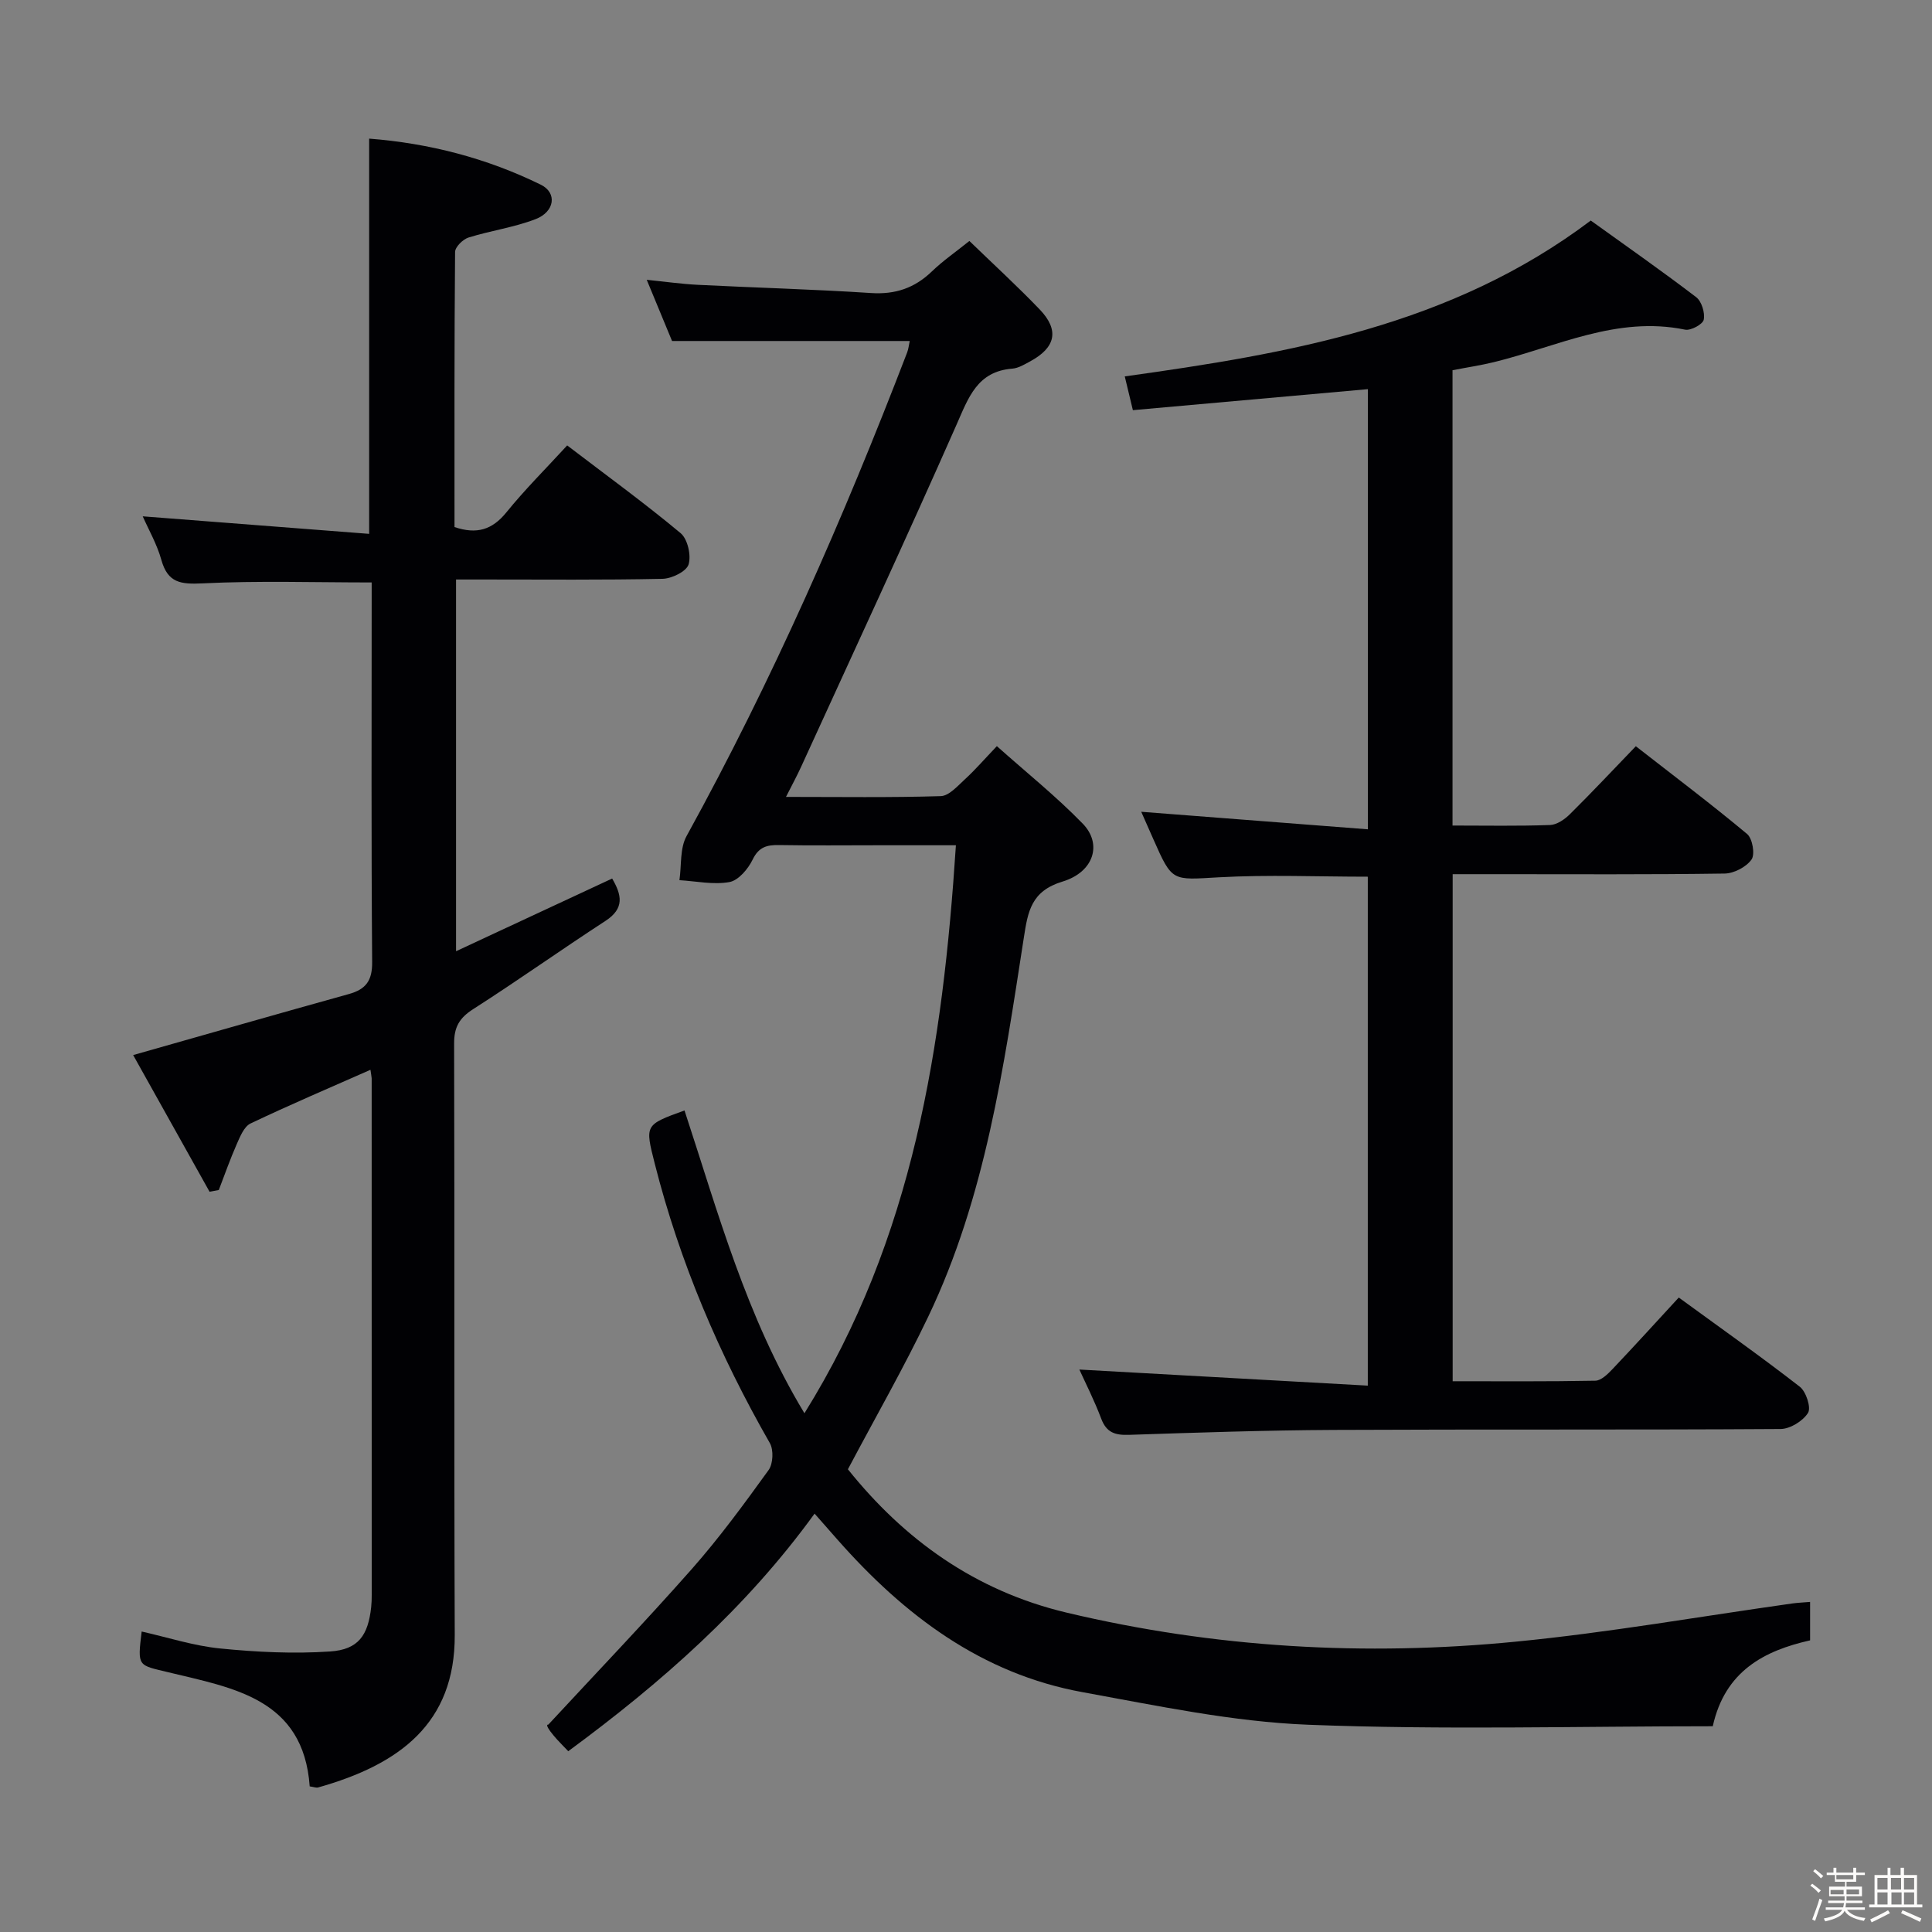 <svg enable-background="new 0 0 400 400" viewBox="0 0 400 400" xmlns="http://www.w3.org/2000/svg"><rect x="0" y="0" width="400" height="400" fill="#808080" stroke="none"/><path d="m374.8 390.4.4-.4c.7.5 1.3 1 1.8 1.4l-.5.5c-.5-.6-1.1-1.1-1.7-1.5zm1 7.3-.6-.3c.5-1.4 1.1-2.8 1.5-4.3.2.1.4.2.6.3-.5 1.3-1 2.8-1.5 4.3zm-.4-10.3.4-.4c.4.3 1 .8 1.7 1.4l-.5.5c-.4-.5-1-1-1.6-1.5zm2.5.3h1.7v-1h.6v1h3.5v-1h.6v1h1.8v.5h-1.8v1.4h-2v1h3.2v2h-3.2v.9h3.3v.5h-3.4c0 .3-.1.6-.1.9h4v.5h-3.7c.7.9 1.9 1.5 3.8 1.7-.1.2-.2.4-.3.6-2.1-.4-3.5-1.1-4-2.1-.4 1-1.8 1.7-4 2.2-.1-.2-.2-.4-.3-.6 2.1-.4 3.4-1 3.8-1.8h-3.4v-.5h3.6c.1-.3.1-.6.2-.9h-3.3v-.5h3.4c0-.3 0-.6 0-.9h-3.2v-2h3.3v-1h-2.1v-1.4h-1.7v-.5zm1.1 3.5v1h2.7c0-.3 0-.4 0-.4 0-.1 0-.2 0-.2 0-.1 0-.2 0-.3h-2.7zm1.2-3v.9h3.5v-.9zm4.7 3h-2.6v.6.4h2.6z" fill="#fcfbfa"/><path d="m393.6 386.7h.6v1.5h2.7v6.1h1.1v.6h-11v-.6h1.1v-6.1h2.7v-1.5h.6v1.5h2.1v-1.5zm-2.7 8.8.4.6c-1.2.6-2.5 1.3-3.8 1.9-.1-.2-.2-.4-.3-.6 1.2-.6 2.5-1.2 3.7-1.9zm-2.2-6.7v2.4h2.1v-2.4zm0 3v2.5h2.1v-2.5zm2.8-3v2.4h2.1v-2.4zm.1 3v2.5h2.1v-2.5h-2.2zm5.9 6.1c-1.4-.7-2.7-1.3-3.9-1.8l.3-.6c1.5.6 2.7 1.2 3.9 1.7zm-1.2-9.1h-2.1v2.4h2.1zm-2.1 3v2.5h2.1v-2.5z" fill="#fcfbfa"/><g fill="#010104"><path d="m141.72 229.91c6.94 21.07 12.72 42.62 24.83 62.69 22.57-36.25 28.65-76.04 31.36-117.6-5.57 0-10.83 0-16.1 0-6.83 0-13.66.08-20.49-.04-2.54-.05-4.23.39-5.5 3.02-.94 1.94-2.94 4.3-4.79 4.64-3.32.6-6.89-.18-10.36-.39.45-3.06.07-6.58 1.47-9.12 17.75-32.23 32.49-65.82 45.67-100.12.29-.75.36-1.58.54-2.39-16.45 0-32.68 0-49.21 0-1.57-3.8-3.27-7.91-5.24-12.67 3.86.39 7.21.87 10.58 1.04 11.95.6 23.92.92 35.85 1.7 5.03.33 9.03-1.03 12.61-4.48 2.27-2.19 4.9-4 7.76-6.3 4.87 4.72 9.88 9.3 14.57 14.19 4.1 4.28 3.3 7.88-1.99 10.74-1.17.63-2.42 1.4-3.68 1.5-7.29.57-9.08 5.99-11.57 11.63-10.46 23.7-21.38 47.2-32.15 70.77-.87 1.91-1.88 3.76-3.15 6.27 11.17 0 21.61.16 32.04-.16 1.72-.05 3.5-2.11 5.02-3.5 2.08-1.9 3.93-4.05 6.6-6.85 6.1 5.45 12.3 10.41 17.79 16.06 4.06 4.18 2.33 10-4.2 11.98-6.49 1.97-7.17 6.18-8.01 11.64-4.15 26.74-7.94 53.63-19.77 78.4-5.07 10.62-10.94 20.85-16.65 31.64 11.58 14.46 26.25 25.15 45.25 29.67 30.72 7.31 61.82 9.08 93.11 6.01 19.13-1.87 38.12-5.22 57.17-7.9 1.14-.16 2.29-.2 3.68-.32v7.96c-9.48 2.13-17.62 6.34-20.15 17.78-27.89 0-55.85.78-83.74-.31-15.64-.61-31.23-3.93-46.71-6.74-20.94-3.8-36.97-15.95-50.73-31.54-1.52-1.72-3.03-3.44-4.78-5.43-14.19 19.58-31.74 35.01-51 49.19-1.06-1.12-2.08-2.11-3-3.21-.95-1.14-1.79-2.37-1.13-2.29 9.93-10.72 20.04-21.27 29.71-32.22 5.71-6.47 10.84-13.48 15.9-20.49.94-1.3 1.06-4.18.26-5.58-10.46-18.27-18.65-37.43-23.83-57.86-2.03-8.03-2.11-8.02 6.16-11.01z"/><path d="m76.7 221.49c-8.56 3.78-16.78 7.28-24.84 11.12-1.33.64-2.15 2.7-2.84 4.26-1.37 3.11-2.5 6.33-3.72 9.51-.64.12-1.27.24-1.91.36-5.35-9.57-10.7-19.13-15.82-28.3 15.38-4.36 29.99-8.56 44.65-12.63 3.55-.99 4.87-2.77 4.83-6.66-.2-24.66-.1-49.32-.1-73.99 0-1.48 0-2.96 0-4.57-11.87 0-23.46-.38-35.01.19-4.51.22-7.2-.08-8.53-4.85-.91-3.27-2.66-6.3-3.86-9.03 15.64 1.21 31.12 2.41 46.88 3.63 0-27.85 0-54.55 0-81.83 12.39.96 24.31 4.03 35.54 9.54 3.42 1.68 2.91 5.6-1.11 7.14-4.45 1.71-9.29 2.37-13.86 3.8-1.17.37-2.77 1.95-2.78 2.99-.17 18.97-.12 37.94-.12 56.95 4.59 1.56 7.8.58 10.73-3.03 3.86-4.76 8.23-9.11 12.6-13.87 8.04 6.14 15.97 11.9 23.48 18.16 1.46 1.21 2.23 4.62 1.65 6.49-.46 1.46-3.49 2.93-5.41 2.97-12.33.26-24.66.14-36.99.14-1.8 0-3.61 0-5.74 0v76.96c10.87-5.07 21.48-10.01 32.32-15.05 1.98 3.4 2.61 6.17-1.38 8.77-9.2 5.98-18.14 12.35-27.38 18.26-2.86 1.83-3.97 3.7-3.96 7.13.12 40.83-.03 81.65.13 122.48.07 18.28-11.45 26.8-28.27 31.54-.43.12-.95-.11-1.76-.22-1.29-18.19-15.86-20.37-29.25-23.62-6.32-1.54-6.44-1.06-5.54-8.44 5.44 1.22 10.79 2.97 16.26 3.51 7.54.75 15.21 1.13 22.75.62 5.87-.39 7.87-3.34 8.51-9.19.09-.83.11-1.66.11-2.5 0-35.66 0-71.32-.01-106.98-.03-.47-.15-.96-.25-1.76z"/><path d="m347.57 268.64c8.51 6.21 16.93 12.15 25.05 18.46 1.31 1.01 2.39 4.33 1.71 5.42-1.05 1.69-3.7 3.33-5.69 3.34-30.83.2-61.66.04-92.48.19-14.14.07-28.29.55-42.42 1.02-2.84.09-4.65-.44-5.74-3.34-1.44-3.82-3.31-7.49-4.53-10.18 19.61 1.09 39.44 2.2 59.72 3.33 0-35.86 0-70.58 0-105.37-10.37 0-20.66-.44-30.89.13-9.61.54-9.58 1.01-13.46-7.78-.93-2.1-1.85-4.19-2.56-5.79 15.45 1.2 30.96 2.39 46.93 3.63 0-31.13 0-61.19 0-91.13-16.26 1.45-32.4 2.89-48.66 4.35-.67-2.76-1.12-4.63-1.68-6.99 34.05-4.75 67.57-10.47 96.48-32.27 7.08 5.09 14.57 10.33 21.82 15.86 1.14.87 1.86 3.24 1.57 4.67-.19.95-2.69 2.31-3.87 2.06-14.13-2.91-26.59 3.56-39.63 6.74-2.71.66-5.49 1.07-8.51 1.66v94.27c6.94 0 13.57.13 20.19-.11 1.42-.05 3.05-1.18 4.13-2.26 4.49-4.44 8.82-9.06 13.63-14.05 7.99 6.23 15.67 12.02 23.04 18.17 1.11.93 1.68 4.21.91 5.29-1.09 1.55-3.63 2.87-5.56 2.9-15.66.23-31.33.13-46.99.13-2.99 0-5.98 0-9.32 0v104.98c9.97 0 19.76.08 29.54-.11 1.19-.02 2.54-1.34 3.5-2.35 4.57-4.81 9.03-9.73 13.77-14.87z"/></g></svg>